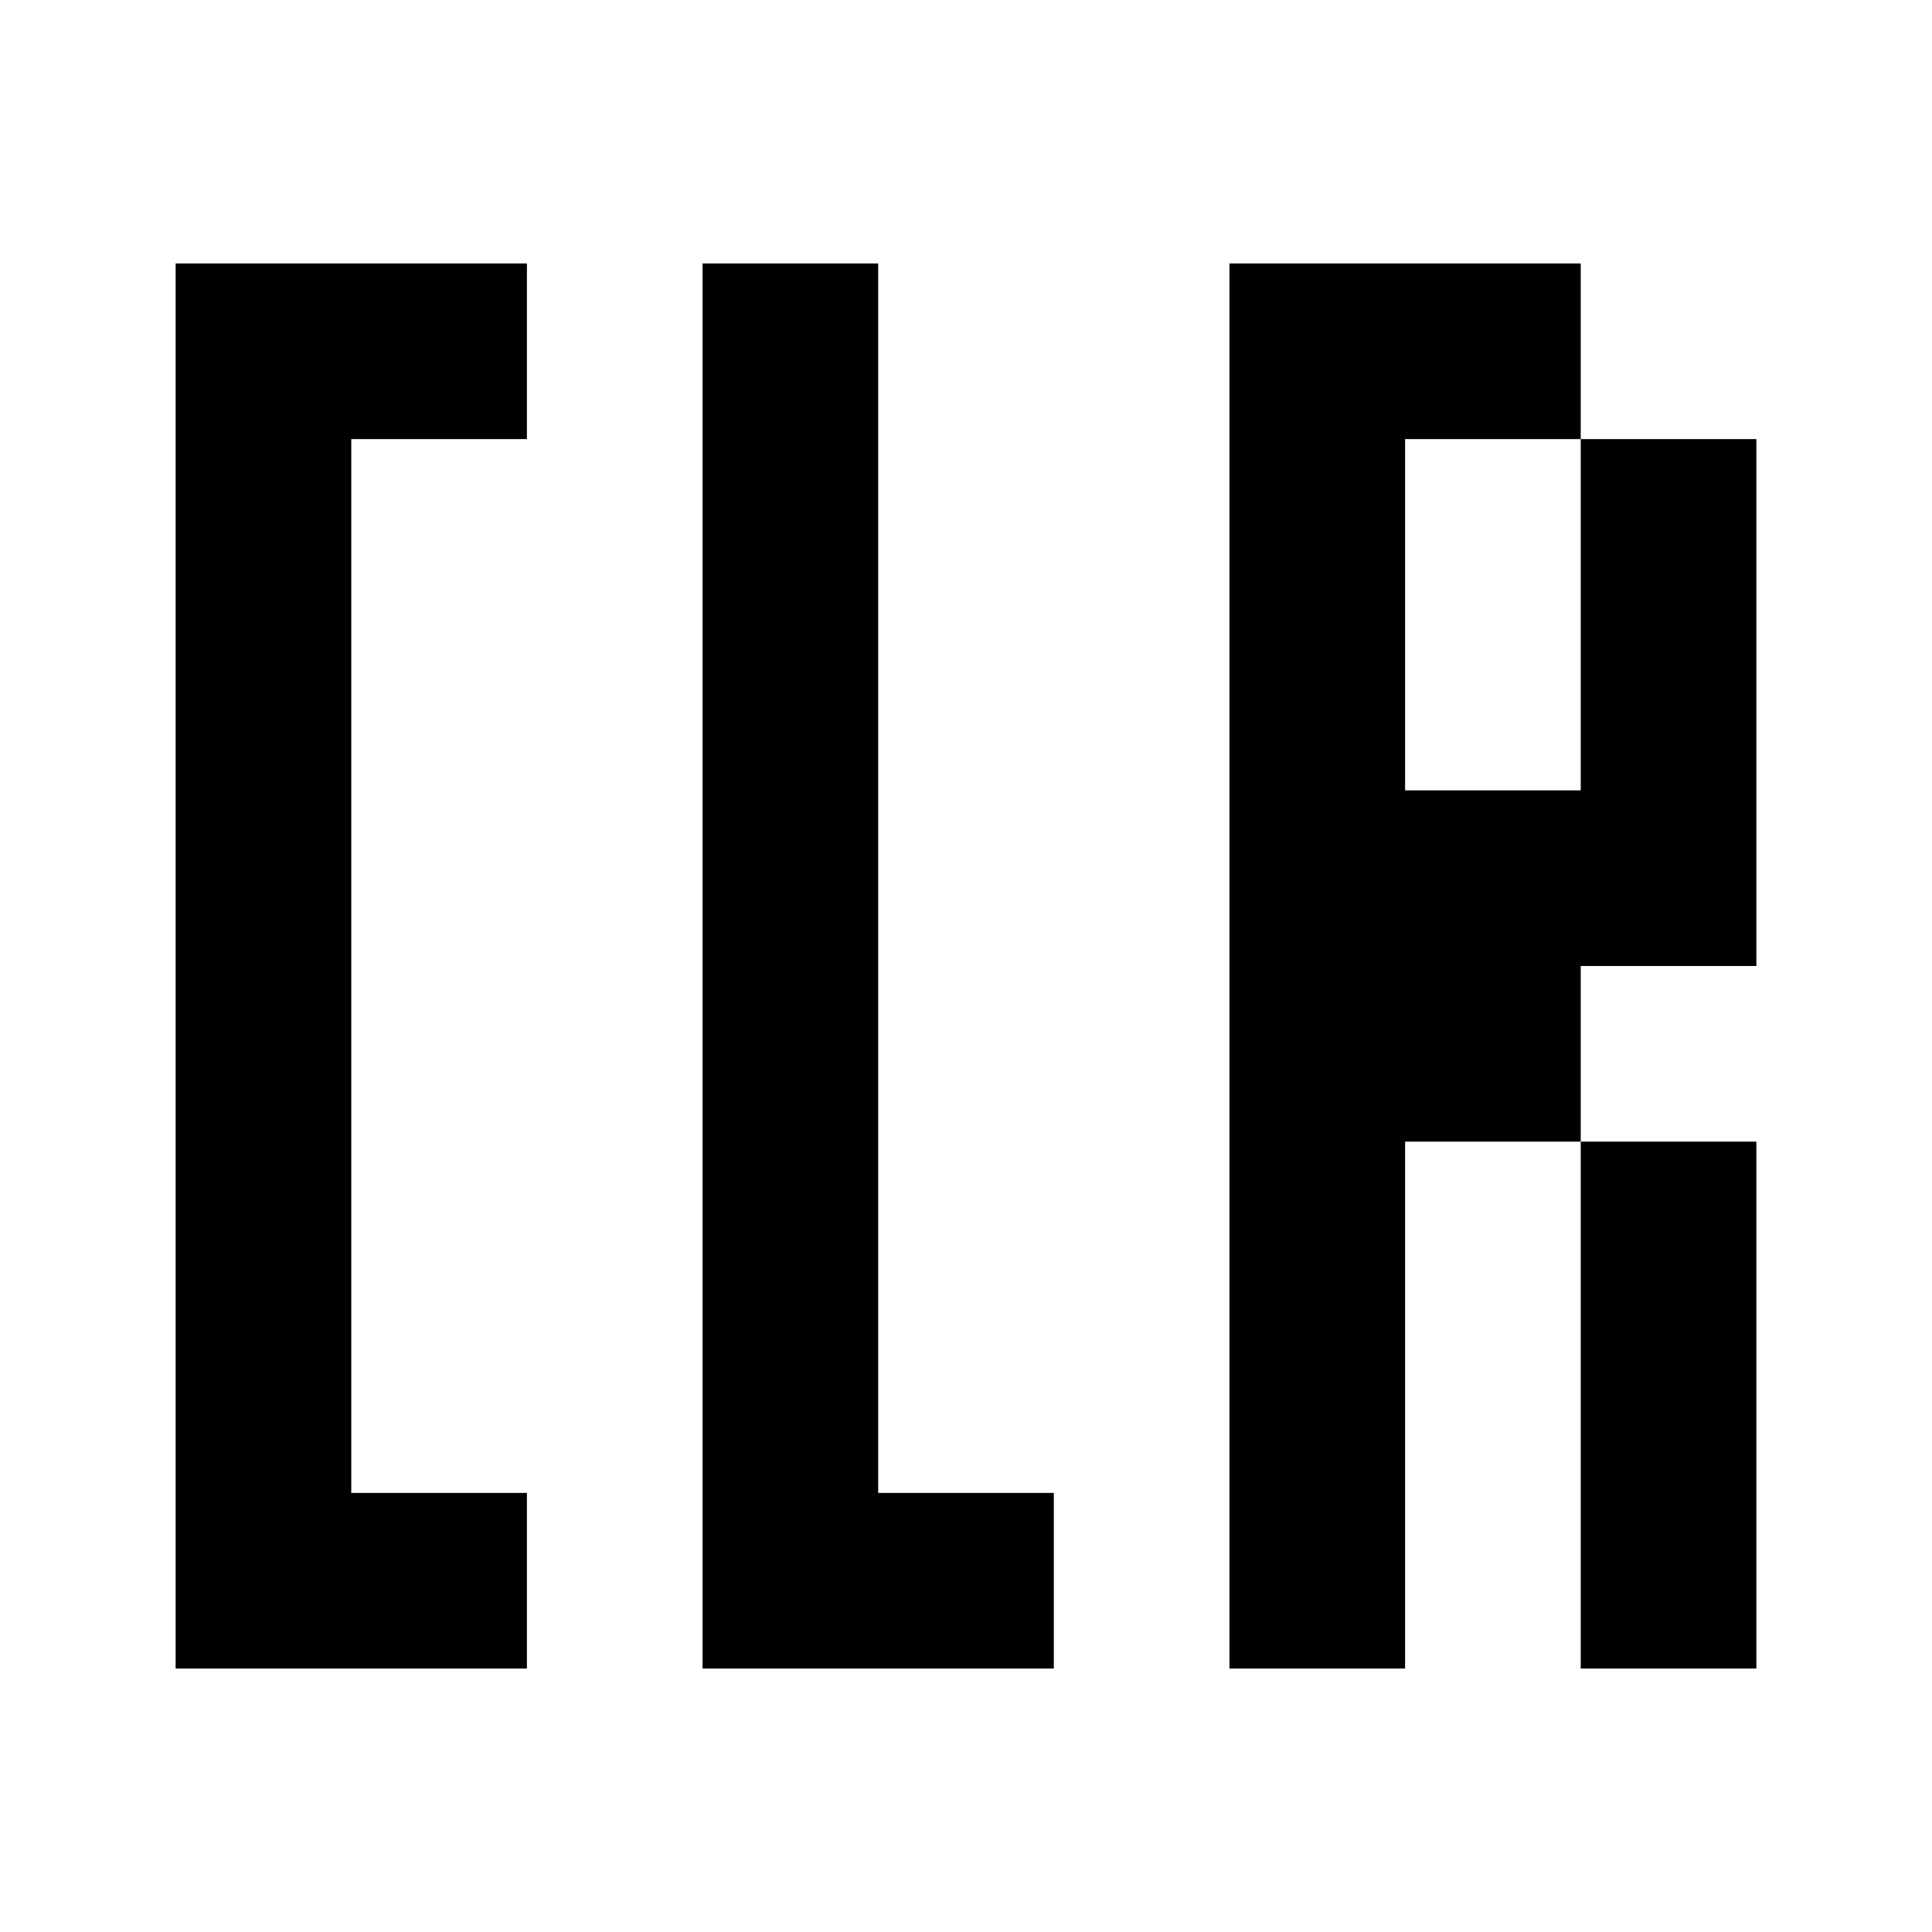 <svg version="1.1" xmlns="http://www.w3.org/2000/svg" xmlns:xlink="http://www.w3.org/1999/xlink" x="0px" y="0px" viewBox="0 0 22 22" width="22" height="22">
	<g>
    <polygon points="2,3 2,19 4,19 6,19 6,17 4,17 4,5 6,5 6,3 4,3 	"/>
    <polygon points="10,3 8,3 8,19 10,19 12,19 12,17 10,17 	"/>
    <polygon points="20,11 20,5 18,5 18,9 16,9 16,5 18,5 18,3 16,3 14,3 14,19 16,19 16,13 18,13 18,11 	"/>
    <rect x="18" y="13" width="2" height="6"/>
  </g>
</svg>
